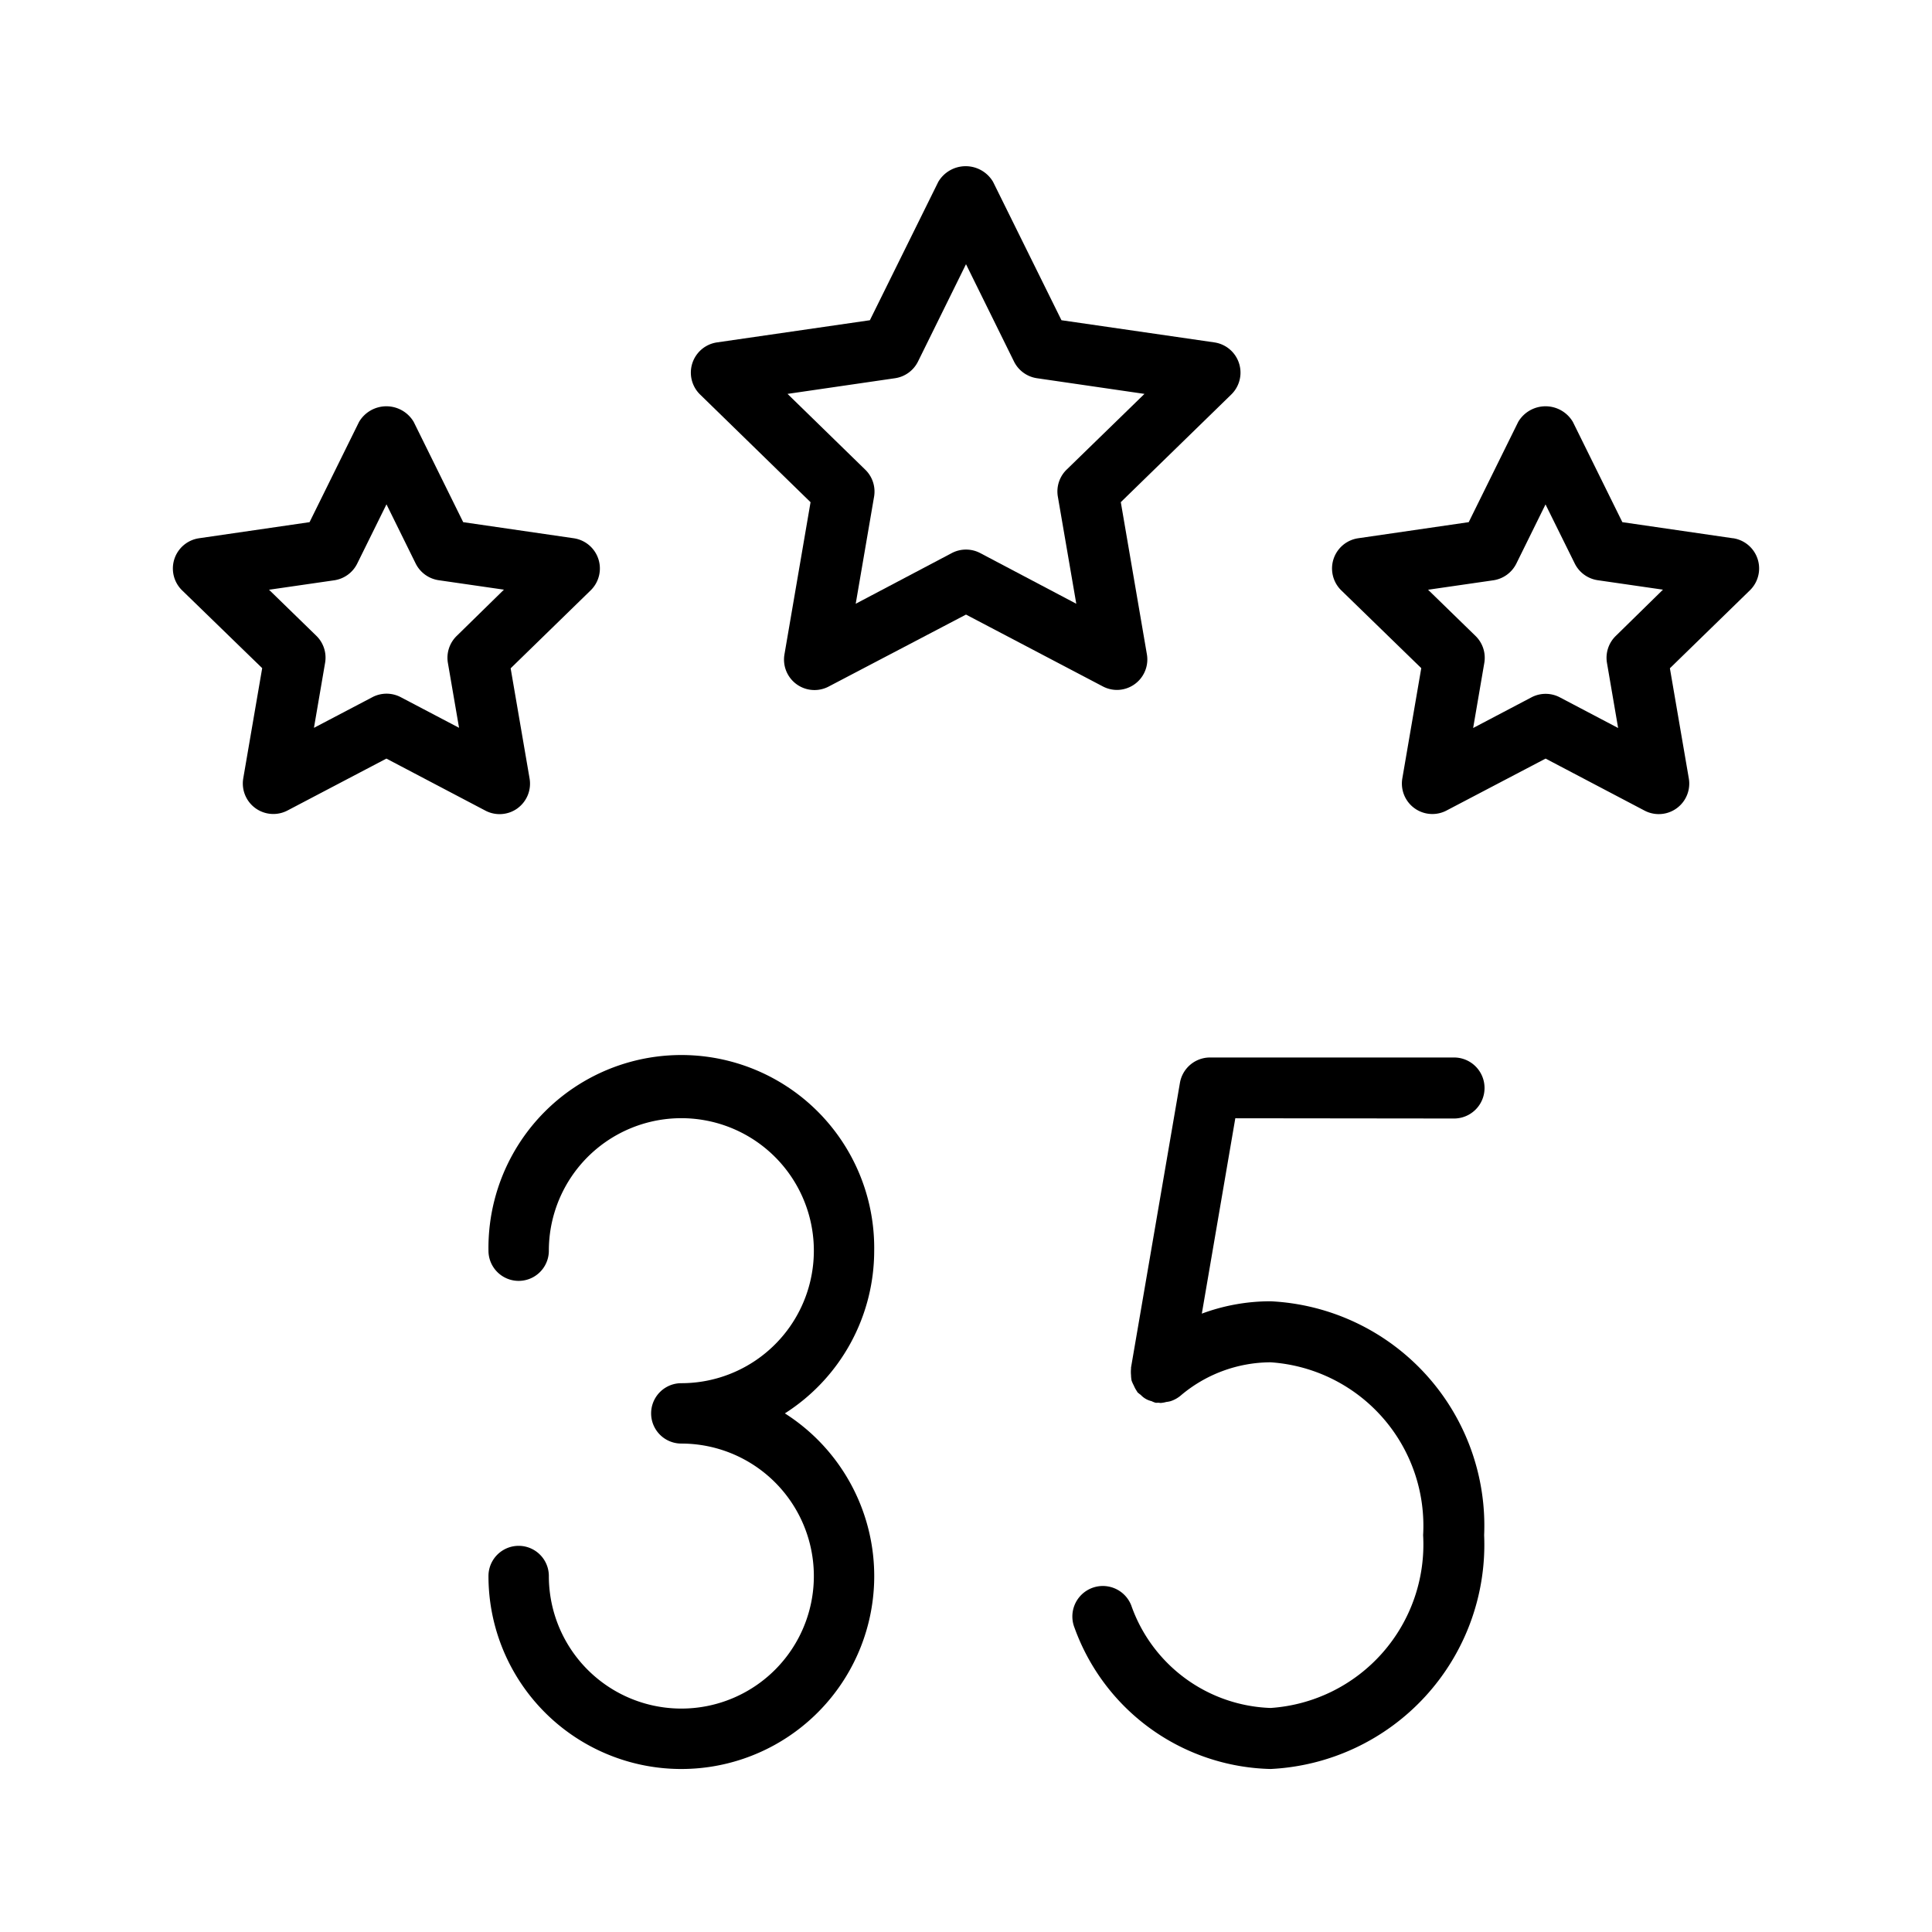 <svg xmlns="http://www.w3.org/2000/svg" width="48" height="48" viewBox="0 0 48 48"><g id="Icons"><path d="M36.125,27.789a.758.758,0,0,0,0-1.516H30.062a.759.759,0,0,0-.747.63L28.1,33.976c0,.011,0,.021,0,.031a.825.825,0,0,0,0,.157.765.765,0,0,0,.014.136.891.891,0,0,0,.055.123.759.759,0,0,0,.076.14c.006.008.008.019.015.027a.74.74,0,0,0,.082.066.522.522,0,0,0,.268.155.589.589,0,0,0,.1.04.4.4,0,0,0,.049,0l.023,0c.019,0,.038.005.057.005a.738.738,0,0,0,.139-.025.65.65,0,0,0,.1-.018.746.746,0,0,0,.248-.134,3.473,3.473,0,0,1,2.242-.833,4.07,4.07,0,0,1,3.789,4.294,4.07,4.07,0,0,1-3.789,4.294,3.808,3.808,0,0,1-3.463-2.55.757.757,0,0,0-1.41.554,5.31,5.31,0,0,0,4.873,3.512,5.581,5.581,0,0,0,5.305-5.81,5.581,5.581,0,0,0-5.305-5.81,4.895,4.895,0,0,0-1.709.307l.832-4.854Z"/><path d="M21.719,31.073a4.792,4.792,0,1,0-9.583,0,.75.75,0,0,0,1.5,0,3.292,3.292,0,1,1,3.291,3.292.75.75,0,0,0,0,1.5,3.292,3.292,0,1,1-3.291,3.291.75.75,0,0,0-1.5,0A4.792,4.792,0,1,0,19.5,35.115,4.793,4.793,0,0,0,21.719,31.073Z"/><path d="M27.747,17.141a.757.757,0,0,0,.747-.886l-.648-3.779L30.592,9.8a.759.759,0,0,0-.42-1.293l-3.8-.551-1.7-3.439a.79.79,0,0,0-1.36,0l-1.7,3.439-3.8.551a.759.759,0,0,0-.42,1.293l2.746,2.677-.648,3.779a.757.757,0,0,0,1.1.8L24,15.269,27.4,17.054A.754.754,0,0,0,27.747,17.141Zm-3.394-3.4a.76.76,0,0,0-.706,0L21.26,15l.456-2.659a.757.757,0,0,0-.218-.671L19.566,9.786l2.67-.389a.76.76,0,0,0,.571-.414L24,6.564l1.193,2.419a.76.76,0,0,0,.571.414l2.67.389L26.5,11.668a.757.757,0,0,0-.218.671L26.74,15Z"/><path d="M43.055,13.373l-2.748-.4-1.229-2.49a.788.788,0,0,0-1.359,0l-1.229,2.49-2.748.4a.759.759,0,0,0-.42,1.293L35.311,16.6l-.47,2.736a.757.757,0,0,0,1.1.8L38.4,18.847l2.458,1.292a.758.758,0,0,0,1.1-.8l-.47-2.736,1.989-1.938a.759.759,0,0,0-.42-1.293ZM40.143,15.8a.757.757,0,0,0-.218.671l.277,1.616-1.451-.763a.758.758,0,0,0-.7,0l-1.451.763.277-1.616a.757.757,0,0,0-.218-.671L35.48,14.652l1.623-.235a.762.762,0,0,0,.57-.415l.725-1.47L39.124,14a.76.76,0,0,0,.57.415l1.622.235Z"/><path d="M12.857,20.082a.758.758,0,0,0,.3-.742l-.47-2.736,1.989-1.938a.759.759,0,0,0-.42-1.293l-2.748-.4-1.229-2.49a.788.788,0,0,0-1.359,0l-1.229,2.49-2.748.4a.759.759,0,0,0-.42,1.293L6.514,16.6l-.47,2.736a.758.758,0,0,0,1.1.8L9.6,18.847l2.458,1.292a.758.758,0,0,0,.8-.057Zm-1.452-2L9.954,17.32a.758.758,0,0,0-.7,0L7.8,18.083l.277-1.616a.757.757,0,0,0-.218-.671L6.684,14.652l1.622-.235A.76.76,0,0,0,8.876,14l.726-1.47L10.327,14a.762.762,0,0,0,.57.415l1.623.235L11.346,15.8a.757.757,0,0,0-.218.671Z"/></g></svg>